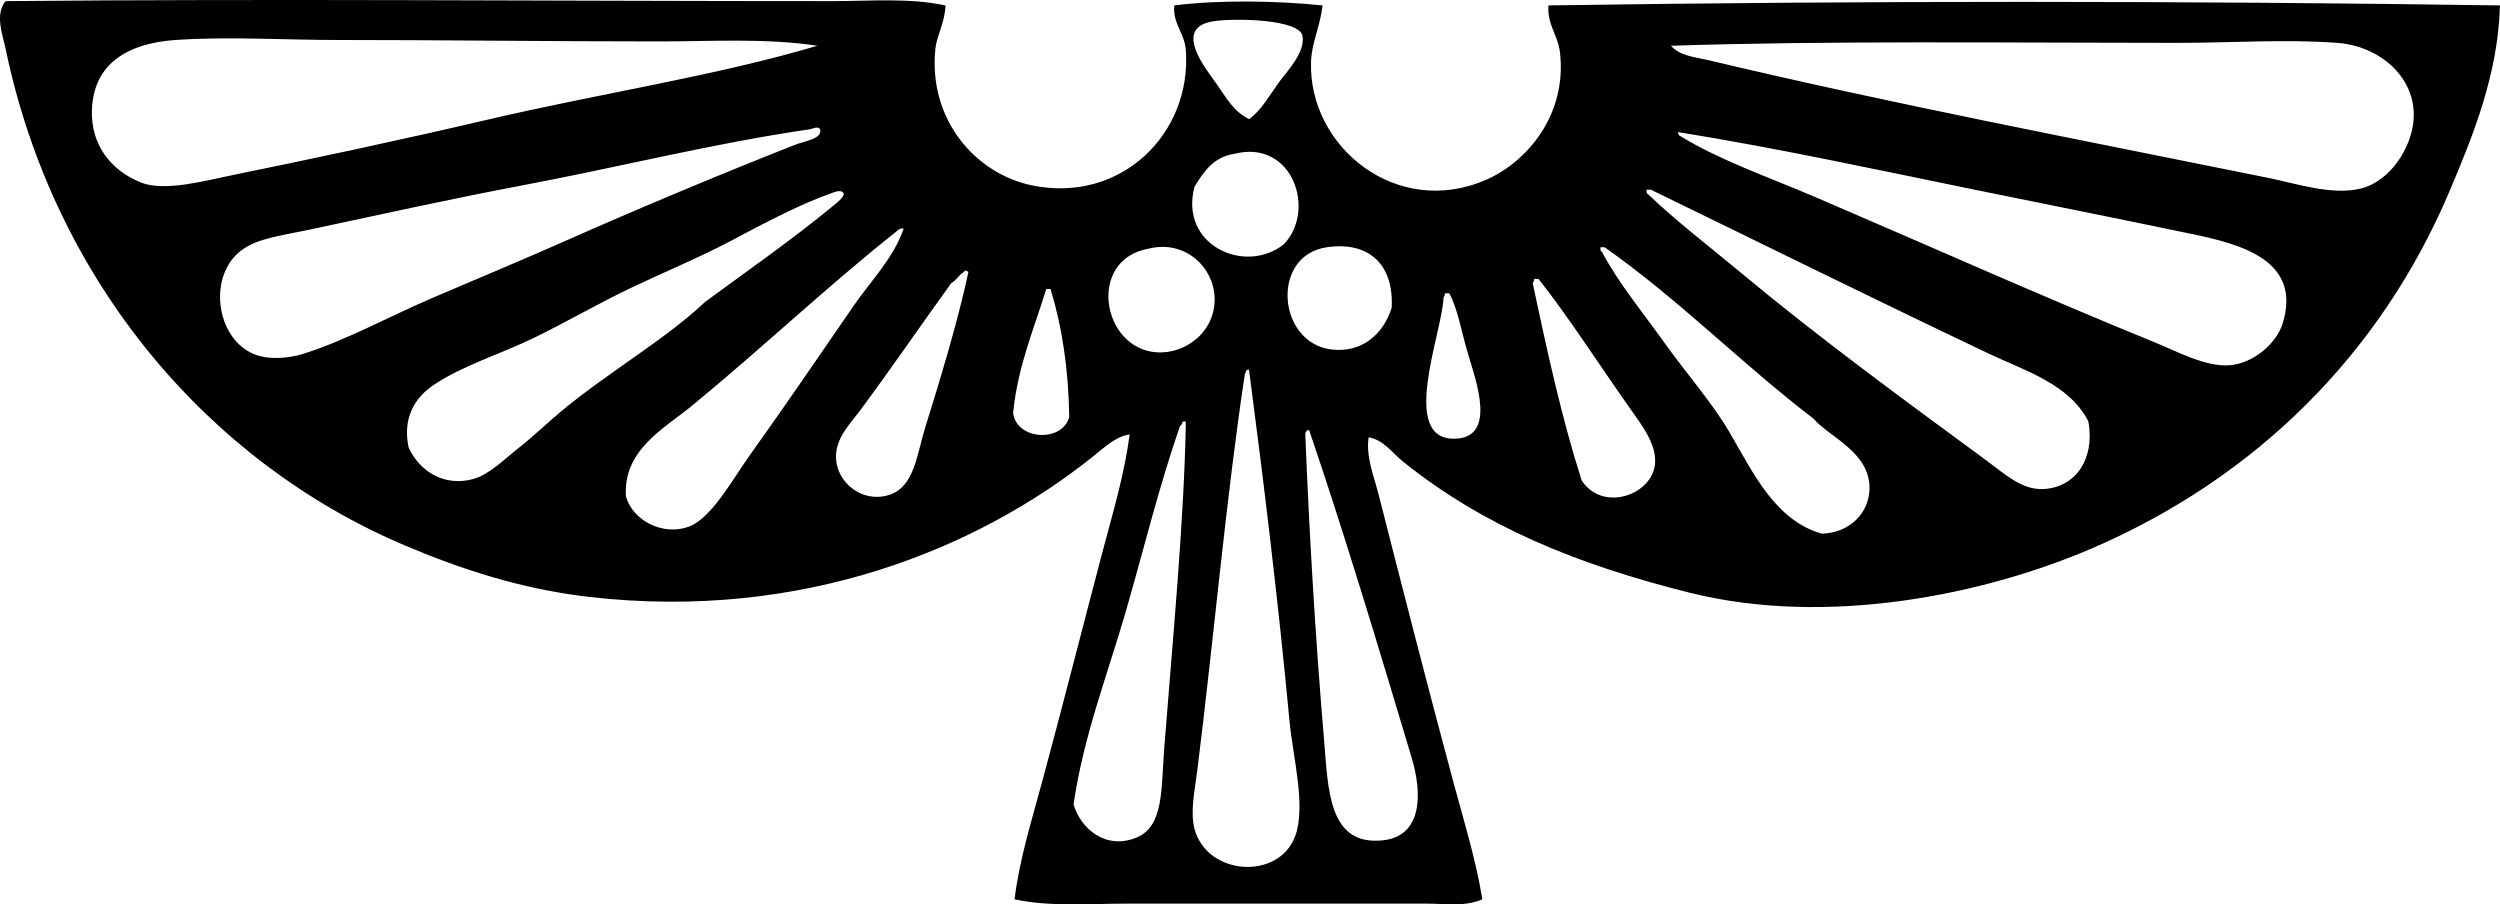 <?xml version="1.0" encoding="iso-8859-1"?>
<!-- Generator: Adobe Illustrator 19.2.0, SVG Export Plug-In . SVG Version: 6.00 Build 0)  -->
<svg version="1.1" xmlns="http://www.w3.org/2000/svg" xmlns:xlink="http://www.w3.org/1999/xlink" x="0px" y="0px"
	 viewBox="0 0 84.957 30.733" style="enable-background:new 0 0 84.957 30.733;" xml:space="preserve">
<g id="Festival_x5F_Internacional_x5F_do_x5F_Film">
	<path style="fill-rule:evenodd;clip-rule:evenodd;" d="M32.13,0.185c-0.021,0.596-0.296,1.017-0.343,1.467
		c-0.251,2.438,1.39,4.256,3.277,4.647c3.028,0.627,5.442-1.758,5.234-4.599c-0.042-0.573-0.458-0.912-0.391-1.516
		c1.521-0.193,3.479-0.16,5.038,0c-0.084,0.722-0.369,1.26-0.392,1.907c-0.102,2.891,2.915,5.356,5.967,4.011
		c1.362-0.601,2.73-2.185,2.495-4.304c-0.067-0.603-0.45-0.973-0.392-1.614c10.697-0.163,21.584-0.158,32.333,0
		c-0.065,2.336-0.904,4.401-1.713,6.31c-2.354,5.562-6.604,9.744-12.13,12.131c-3.664,1.582-9.009,2.687-13.696,1.516
		c-3.872-0.967-7.026-2.277-9.733-4.451c-0.365-0.292-0.665-0.74-1.174-0.831c-0.097,0.666,0.18,1.321,0.342,1.957
		c0.806,3.16,1.658,6.497,2.544,9.782c0.35,1.3,0.761,2.62,0.978,3.962c-0.58,0.261-1.268,0.147-1.908,0.147
		c-3.268,0.001-6.776,0-10.125,0c-1.331,0-2.658,0.116-3.864-0.147c0.167-1.35,0.574-2.65,0.929-3.962
		c0.7-2.58,1.361-5.197,2.055-7.826c0.348-1.316,0.746-2.632,0.929-4.011c-0.474,0.07-0.869,0.449-1.223,0.733
		c-3.912,3.14-9.889,5.617-17.12,4.794c-2.336-0.267-4.409-0.954-6.31-1.762C7.115,15.716,1.838,9.588,0.189,1.652
		c-0.1-0.48-0.37-1.15,0-1.614c9.179-0.086,18.803,0.001,28.125,0C29.597,0.038,30.897-0.079,32.13,0.185z M43.477,2.777
		c0.25-0.344,0.899-1.011,0.783-1.565c-0.118-0.56-2.297-0.604-3.033-0.488c-1.385,0.216-0.253,1.609,0.098,2.103
		c0.357,0.502,0.575,0.947,1.125,1.223C42.88,3.725,43.101,3.295,43.477,2.777z M22.395,1.408c-3.672,0-7.341-0.049-10.907-0.049
		c-1.864-0.001-3.73-0.124-5.527,0C4.397,1.467,3.169,2.122,3.123,3.756C3.092,4.907,3.746,5.781,4.787,6.201
		c0.8,0.323,2.191-0.063,3.082-0.244c2.829-0.576,5.907-1.236,8.56-1.858c4.021-0.944,7.807-1.496,11.348-2.544
		C26.019,1.289,24.2,1.408,22.395,1.408z M58.054,2.044c6.251,1.489,12.659,2.708,19.077,4.011c0.882,0.179,2.153,0.605,3.13,0.343
		c0.629-0.169,1.136-0.697,1.419-1.224c1.051-1.949-0.455-3.586-2.25-3.717c-1.806-0.132-3.521,0-5.479,0
		c-5.554-0.001-11.893-0.078-17.169,0.098C57.097,1.909,57.625,1.941,58.054,2.044z M27.532,4.392
		C24.233,4.87,21.137,5.66,17.749,6.3c-2.329,0.439-4.967,1.02-7.288,1.516C9.554,8.01,8.759,8.095,8.211,8.501
		c-1.149,0.85-0.893,2.959,0.391,3.521c0.49,0.215,1.195,0.164,1.712,0c1.486-0.474,2.908-1.267,4.402-1.907
		c1.452-0.623,2.954-1.244,4.451-1.908c2.595-1.151,5.292-2.276,7.826-3.277c0.373-0.148,0.955-0.208,0.88-0.538
		C27.791,4.271,27.598,4.382,27.532,4.392z M57.124,4.637c1.318,0.809,2.998,1.39,4.549,2.054c3.805,1.629,7.648,3.353,11.544,4.94
		c0.776,0.317,1.734,0.842,2.543,0.782c0.807-0.059,1.598-0.733,1.81-1.418c0.661-2.13-1.39-2.689-3.032-3.032
		c-2.579-0.539-4.974-1.015-7.435-1.517c-3.458-0.706-6.644-1.401-10.076-1.957C57.024,4.573,57.064,4.614,57.124,4.637z
		 M40.592,6.349c-0.524,1.982,1.713,2.998,3.033,1.956c1.12-1.167,0.292-3.571-1.663-3.081C41.238,5.332,40.906,5.831,40.592,6.349z
		 M55.999,6.593c0.891,0.862,2.084,1.778,3.18,2.69c2.614,2.179,5.504,4.292,8.315,6.358c0.637,0.469,1.216,1.019,1.957,0.978
		c1.061-0.058,1.751-0.995,1.517-2.299c-0.643-1.268-2.161-1.723-3.376-2.299c-3.836-1.82-7.746-3.755-11.494-5.576
		c-0.049,0-0.098,0-0.147,0C55.958,6.504,55.942,6.585,55.999,6.593z M28.314,6.544c-1.064,0.365-2.279,1.005-3.424,1.614
		c-1.082,0.576-2.264,1.062-3.424,1.614c-1.152,0.549-2.231,1.179-3.326,1.712c-1.141,0.555-2.438,0.94-3.424,1.613
		c-0.64,0.439-1.034,1.117-0.832,2.105c0.356,0.785,1.18,1.353,2.201,1.076c0.533-0.145,1.075-0.689,1.565-1.076
		c0.525-0.415,1.005-0.88,1.419-1.224c1.601-1.329,3.571-2.464,4.891-3.717c1.375-1.014,2.992-2.141,4.305-3.228
		c0.117-0.098,0.631-0.461,0.293-0.538C28.418,6.499,28.411,6.511,28.314,6.544z M30.613,7.767
		c-0.058,0.023-0.111,0.052-0.147,0.098c-2.296,1.812-4.603,3.997-6.946,5.919c-0.961,0.788-2.345,1.5-2.25,3.082
		c0.239,0.849,1.286,1.356,2.152,1.026c0.761-0.289,1.49-1.626,2.006-2.348c1.284-1.799,2.401-3.435,3.57-5.136
		c0.604-0.879,1.37-1.638,1.712-2.642C30.679,7.767,30.646,7.767,30.613,7.767z M45.239,11.875c1.046,0.129,1.774-0.521,2.054-1.418
		c0.078-1.464-0.768-2.264-2.201-2.055C43.171,8.677,43.408,11.65,45.239,11.875z M39.32,11.974c0.935,0.056,1.958-0.655,1.957-1.81
		c-0.001-1.041-0.974-2.032-2.25-1.713C36.934,8.825,37.434,11.861,39.32,11.974z M54.434,8.549
		c0.558,1.064,1.396,2.068,2.152,3.131c0.717,1.008,1.594,1.992,2.201,3.033c0.788,1.348,1.539,2.976,3.13,3.424
		c1-0.043,1.596-0.75,1.614-1.517c0.029-1.251-1.359-1.759-1.907-2.396c-2.439-1.866-4.566-4.043-7.093-5.821
		c-0.049,0-0.098,0-0.147,0C54.393,8.46,54.377,8.541,54.434,8.549z M32.325,9.625c-1.025,1.412-2.01,2.861-3.082,4.305
		c-0.363,0.488-0.87,0.971-0.832,1.663c0.045,0.818,0.897,1.517,1.81,1.224c0.859-0.277,0.937-1.39,1.223-2.3
		c0.521-1.658,1.13-3.691,1.467-5.282c-0.058-0.008-0.111-0.088-0.146,0C32.589,9.335,32.502,9.524,32.325,9.625z M52.086,9.625
		c0.489,2.3,0.987,4.589,1.663,6.701c0.719,1.101,2.421,0.49,2.495-0.586c0.045-0.652-0.45-1.292-0.782-1.762
		c-1.074-1.515-2.194-3.264-3.18-4.5c-0.049,0-0.098,0-0.147,0C52.137,9.546,52.112,9.586,52.086,9.625z M35.554,9.821
		c-0.415,1.363-0.96,2.594-1.125,4.206c0.104,0.933,1.665,1.023,1.907,0.146c-0.026-1.637-0.245-3.08-0.636-4.352
		C35.651,9.821,35.602,9.821,35.554,9.821z M49.054,10.115c-0.023,1.137-1.535,4.849,0.392,4.793
		c1.417-0.041,0.725-1.931,0.44-2.886c-0.229-0.77-0.349-1.536-0.636-2.055c-0.049,0-0.098,0-0.147,0
		C49.105,10.035,49.079,10.075,49.054,10.115z M42.304,12.707c-0.635,4.188-1.073,9.144-1.614,13.451
		c-0.087,0.697-0.249,1.429-0.098,2.006c0.419,1.597,2.866,1.766,3.424,0.244c0.373-1.016-0.082-2.697-0.196-3.913
		c-0.38-4.054-0.873-8.1-1.369-11.886c-0.003-0.03-0.007-0.058-0.049-0.049C42.333,12.573,42.345,12.668,42.304,12.707z
		 M40.102,14.468c-0.728,2.101-1.24,4.229-1.858,6.359c-0.615,2.118-1.424,4.194-1.761,6.505c0.229,0.816,1.092,1.572,2.152,1.125
		c0.916-0.386,0.821-1.639,0.929-3.032c0.286-3.671,0.674-7.703,0.734-11.055c-0.003-0.03-0.007-0.058-0.049-0.049
		C40.137,14.306,40.195,14.463,40.102,14.468z M44.358,14.762c0.135,3.381,0.341,6.898,0.636,10.369
		c0.144,1.694,0.144,3.628,2.005,3.425c1.354-0.148,1.33-1.612,0.978-2.789c-1.111-3.714-2.323-7.737-3.473-11.103
		c-0.003-0.03-0.007-0.058-0.049-0.049C44.394,14.635,44.356,14.678,44.358,14.762z"/>
</g>
<g id="Layer_1">
</g>
</svg>
